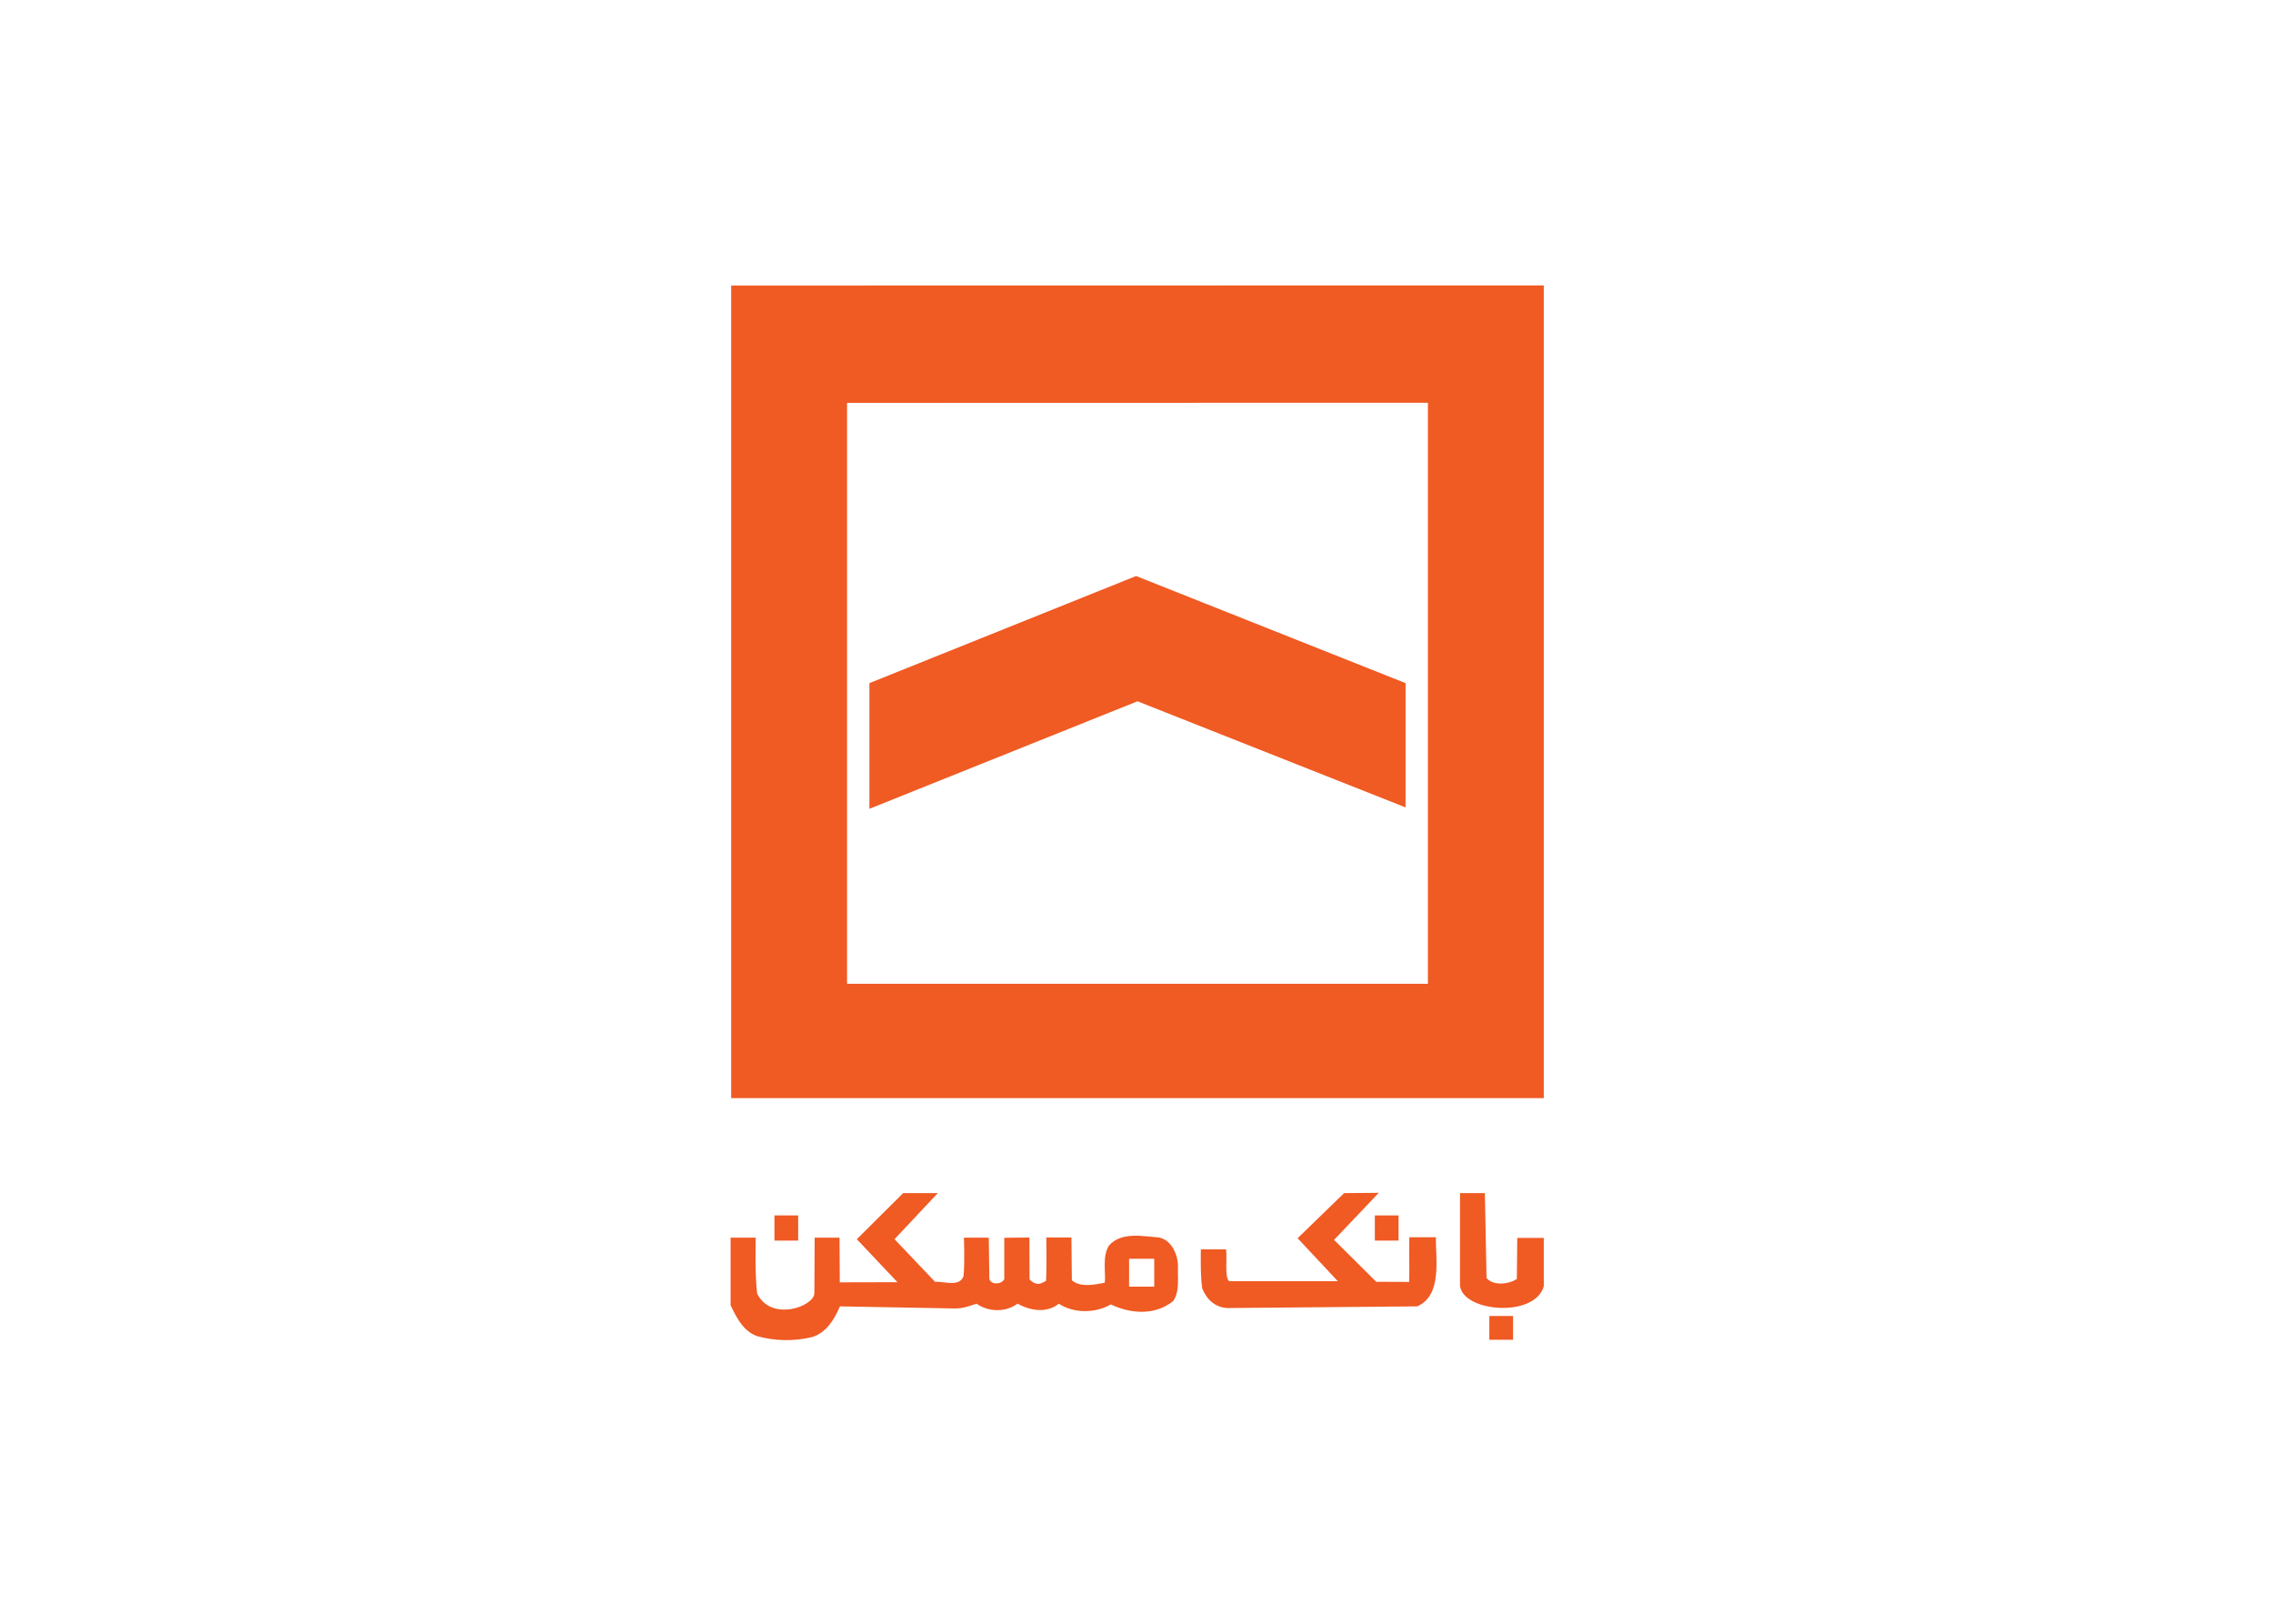 <svg clip-rule="evenodd" fill-rule="evenodd" stroke-linejoin="round" stroke-miterlimit="2" viewBox="0 0 560 400" xmlns="http://www.w3.org/2000/svg"><path d="m776 0v776h-776v-775.867m110.667 112v554.667h554.666v-554.8zm276 165.334 257.333 102.266v118.667l-256-101.333-256 102.666v-120m32 486.934h33.333l-41.333 44 38.667 40.666c8.533-.533 23.333 5.334 27.2-5.333 1.333-12 .4-36.8.4-36.8h23.733l.533 39.333c1.334 5.6 11.067 5.867 14.267.4v-39.6l24-.266.133 40c6.4 6.4 10.4 4.533 15.734 1.333.8-14 .266-41.333.266-41.333h24l.4 40.8c8 7.333 23.6 4 31.467 2.266 1.067-10.133-2.667-24.8 4-35.466 12-13.334 32-8.8 48-7.6 12.4 2.666 18.133 17.733 17.867 28-.4 11.066 1.733 24-4.667 32.8-18.667 14.666-42 11.333-59.467 3.066-14.666 8.534-35.2 8.8-49.6-.666-11.733 9.333-27.2 6.666-39.466 0-11.6 8.4-27.6 8-39.2 0-6.667 2.266-13.734 4.8-21.067 4.533l-109.333-2c-5.334 12.267-12.667 25.067-26.667 29.33-17.44 4.22-35.678 3.85-52.933-1.06-12.934-4.937-19.334-17.87-24.8-29.337v-64.533h24s-.934 35.6 1.333 53.333c13.333 27.2 53.867 12.534 54.667 0l.266-53.333h23.734l.266 42.667 55.067-.134-38.8-41.066 44-43.734m216 62.4v26.667h24v-26.667zm205.333-62.666 33.067-.267-42.667 44.933 40.267 40 31.467.134c.4-14.134-.267-28.267.133-42.667h25.333c-.266 20.933 6.267 55.333-17.733 66l-180 1.6c-12.667.133-21.333-8.4-25.333-18.667-2-12.266-1.334-37.333-1.334-37.333h24c1.334 8-1.6 26.933 3.067 30.4h103.733l-38.4-41.067zm110.667 0h23.733l1.6 81.066c6.4 7.734 21.334 6 28.934.934l.4-39.2h25.333v46.133c-8.667 30.667-77.6 24.533-80-.667zm-654.667 21.333h22.667v24h-22.667zm573.334 0h22.666v24h-22.666zm109.333 96h22.667v22.67h-22.667z" fill="#f05a23" fill-rule="nonzero" transform="matrix(.258 0 0 .258 180.137 70.315)"/></svg>